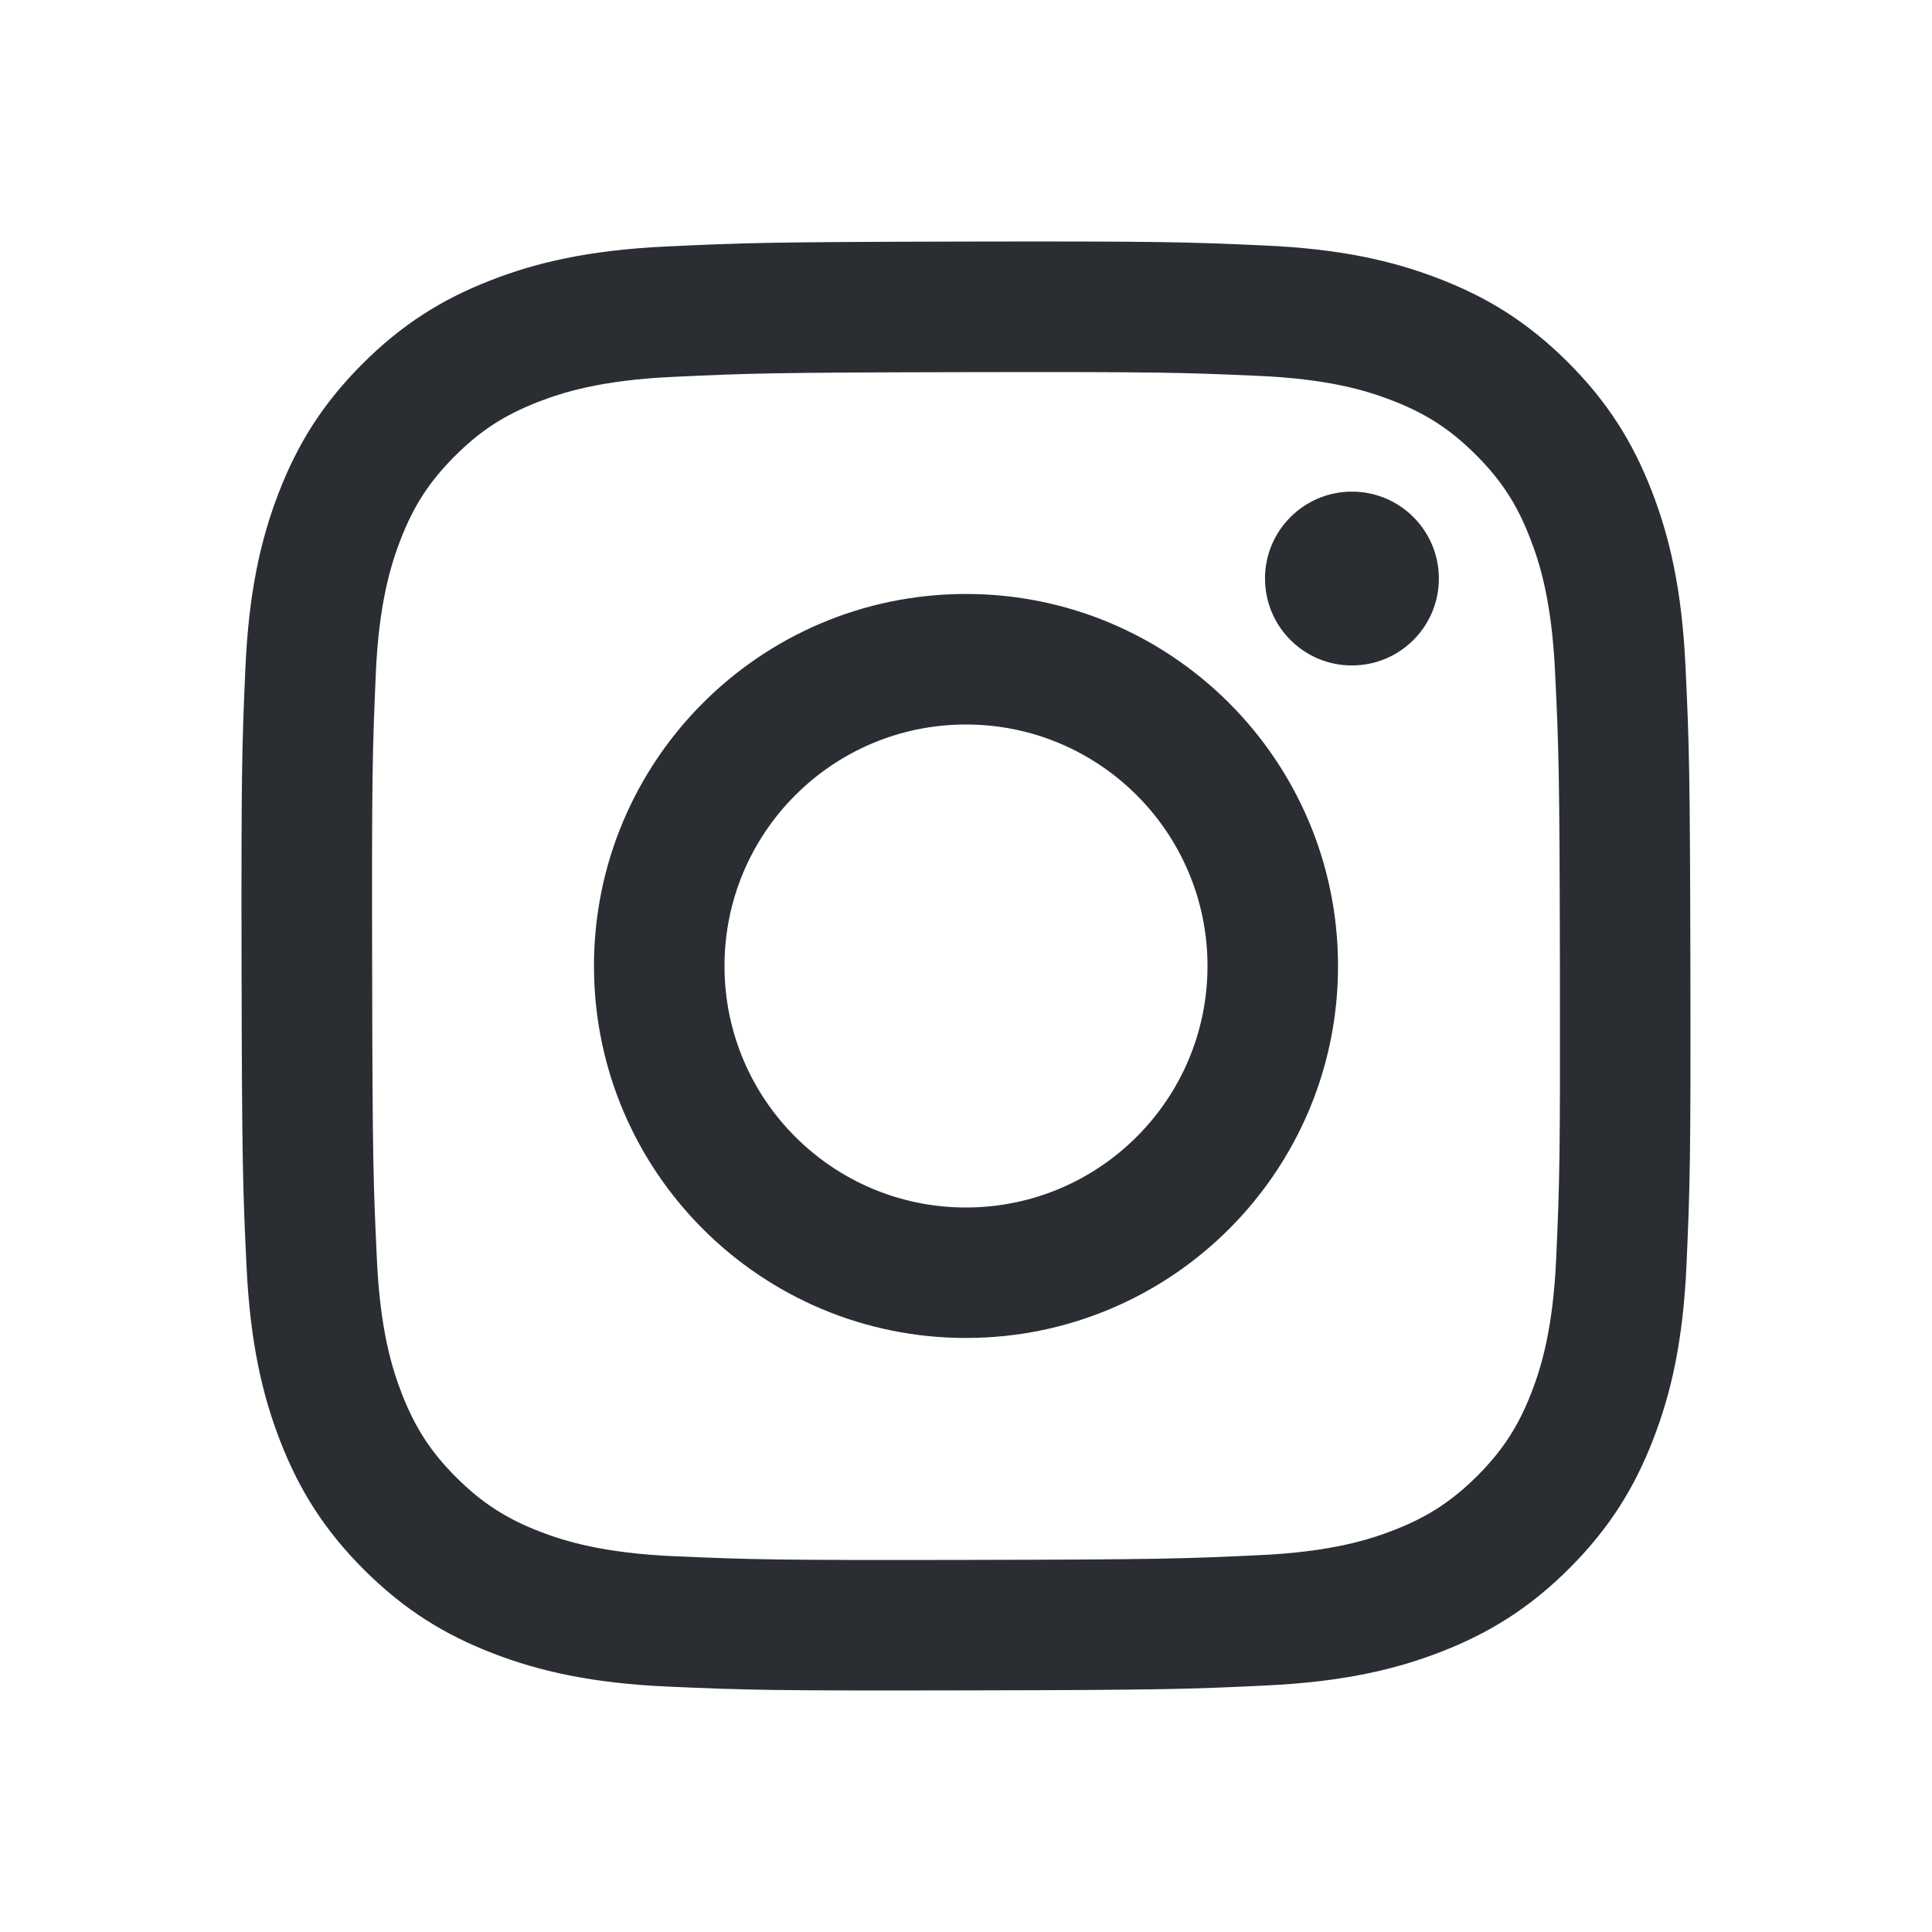 <svg width="32" height="32" viewBox="0 0 32 32" fill="none" xmlns="http://www.w3.org/2000/svg">
<path d="M11.03 4.083C9.753 4.143 8.881 4.348 8.119 4.646C7.33 4.954 6.662 5.366 5.996 6.034C5.33 6.702 4.921 7.372 4.616 8.162C4.321 8.926 4.12 9.798 4.064 11.076C4.008 12.356 3.995 12.764 4.001 16.023C4.008 19.281 4.022 19.69 4.083 20.971C4.144 22.247 4.348 23.119 4.646 23.881C4.954 24.67 5.366 25.339 6.034 26.004C6.702 26.67 7.372 27.078 8.163 27.384C8.926 27.679 9.799 27.88 11.076 27.936C12.356 27.992 12.765 28.005 16.022 27.998C19.282 27.992 19.69 27.978 20.97 27.917C22.247 27.856 23.118 27.652 23.881 27.354C24.67 27.045 25.339 26.634 26.004 25.966C26.669 25.298 27.078 24.628 27.383 23.838C27.679 23.075 27.88 22.202 27.935 20.925C27.991 19.644 28.005 19.235 27.998 15.977C27.992 12.719 27.977 12.31 27.917 11.031C27.856 9.753 27.651 8.882 27.353 8.119C27.045 7.33 26.634 6.662 25.966 5.996C25.298 5.331 24.628 4.921 23.837 4.617C23.074 4.321 22.201 4.12 20.924 4.065C19.644 4.008 19.236 3.995 15.977 4.001C12.719 4.008 12.31 4.022 11.03 4.083M11.17 25.776C10 25.725 9.365 25.531 8.942 25.368C8.381 25.151 7.981 24.891 7.56 24.473C7.139 24.053 6.879 23.654 6.66 23.095C6.495 22.672 6.297 22.037 6.243 20.867C6.183 19.602 6.169 19.223 6.164 16.019C6.157 12.815 6.169 12.436 6.224 11.17C6.274 10.001 6.47 9.365 6.633 8.942C6.85 8.38 7.109 7.981 7.528 7.56C7.947 7.139 8.346 6.879 8.906 6.66C9.329 6.495 9.963 6.298 11.133 6.243C12.398 6.183 12.777 6.17 15.981 6.164C19.185 6.158 19.564 6.169 20.83 6.225C21.999 6.275 22.636 6.469 23.058 6.633C23.619 6.85 24.019 7.108 24.44 7.528C24.861 7.947 25.122 8.345 25.34 8.907C25.506 9.328 25.702 9.964 25.757 11.133C25.818 12.398 25.831 12.778 25.837 15.981C25.843 19.186 25.832 19.565 25.776 20.83C25.725 22 25.531 22.636 25.368 23.059C25.151 23.619 24.892 24.02 24.473 24.441C24.053 24.86 23.654 25.122 23.094 25.341C22.672 25.506 22.037 25.703 20.868 25.758C19.602 25.817 19.223 25.831 16.019 25.837C12.815 25.843 12.436 25.831 11.171 25.776M20.953 9.586C20.954 10.38 21.6 11.024 22.395 11.022C23.19 11.021 23.834 10.375 23.832 9.58C23.831 8.785 23.185 8.141 22.39 8.143C21.594 8.144 20.951 8.791 20.952 9.585M9.838 16.012C9.845 19.415 12.609 22.168 16.012 22.161C19.414 22.154 22.169 19.391 22.162 15.988C22.155 12.586 19.391 9.832 15.988 9.838C12.585 9.845 9.832 12.609 9.838 16.012ZM12 16.007C11.996 13.799 13.784 12.004 15.992 12C18.201 11.996 19.995 13.783 20 15.992C20.004 18.201 18.216 19.995 16.007 20C13.799 20.004 12.004 18.217 12 16.008" fill="#2A2E33"/>
</svg>
